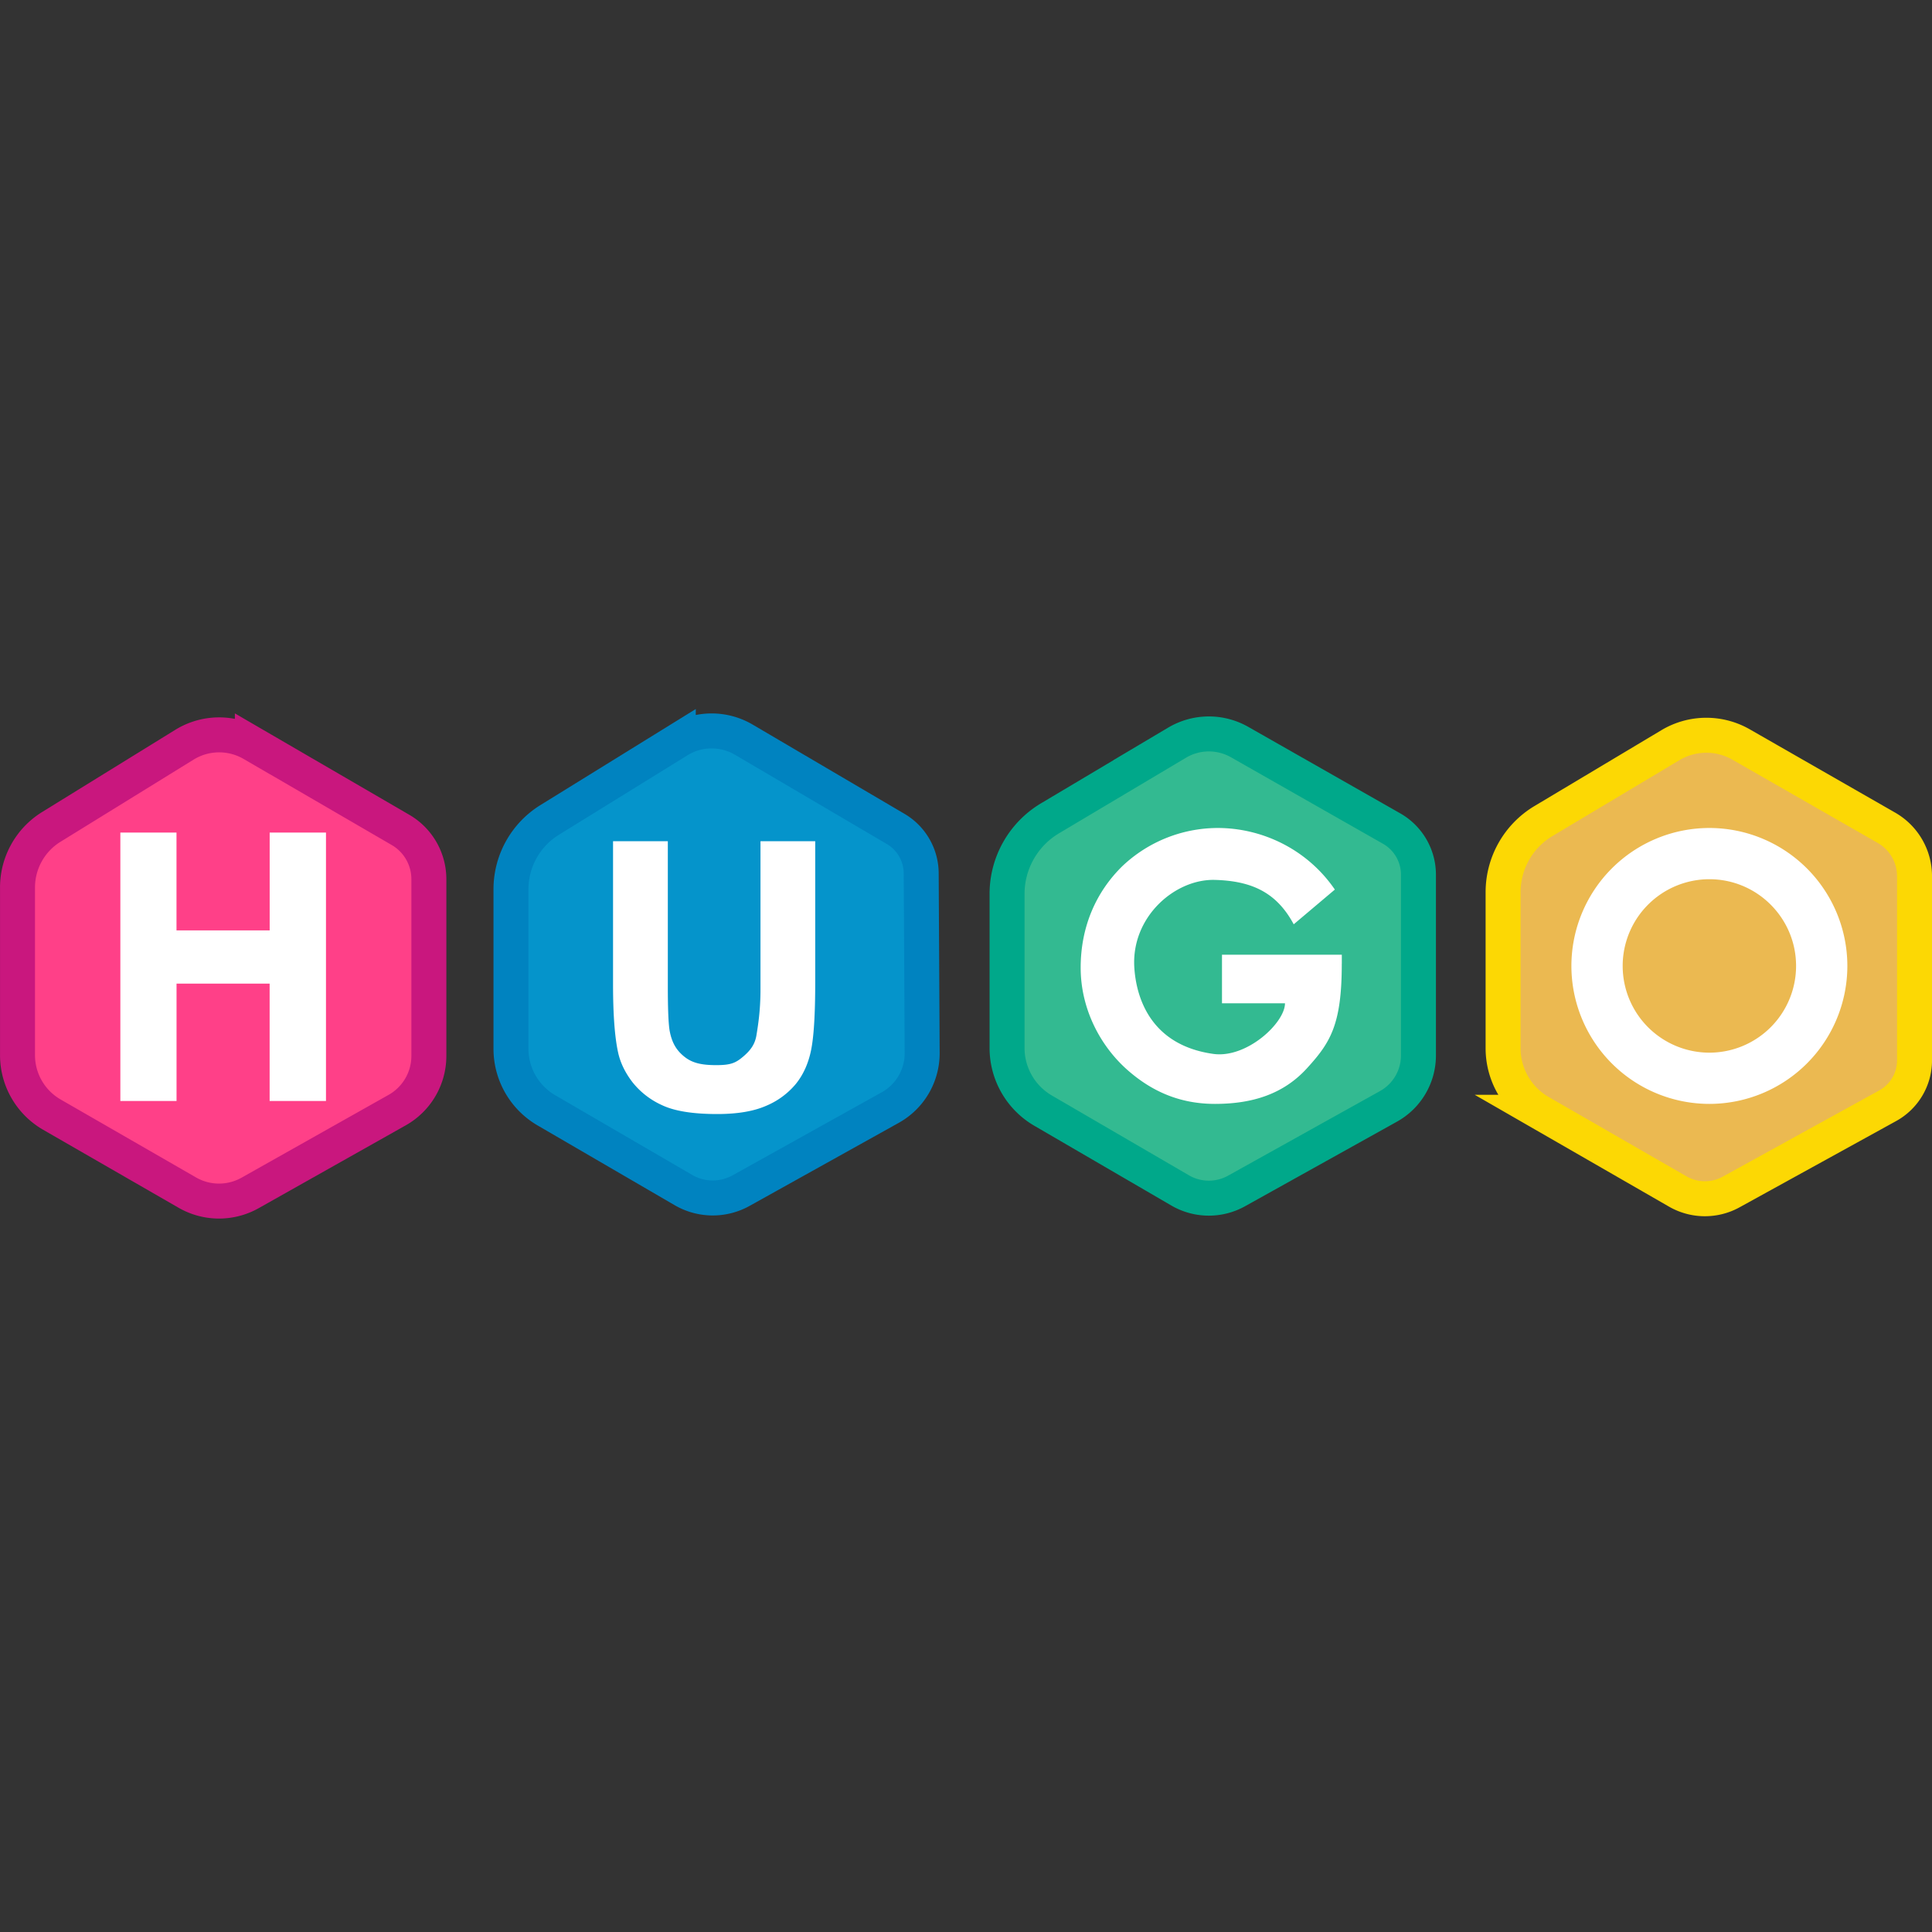 <svg xmlns="http://www.w3.org/2000/svg" width="48" height="48" fill-rule="evenodd" stroke-width="27" aria-label="Logo"><rect width="100%" height="100%" fill="#333333" stroke="none"/><path fill="#ebb951" stroke="#fcd804" stroke-width=".869" d="m43.257 18.497 3.613 2.07a1.384 1.384 0 0 1 .696 1.2v4.577a1.287 1.287 0 0 1-.667 1.128l-3.89 2.143a1.352 1.352 0 0 1-1.326-.013l-3.419-1.968a1.834 1.834 0 0 1-.92-1.59v-3.878a2.06 2.06 0 0 1 1.004-1.768l3.154-1.885a1.738 1.738 0 0 1 1.755-.016z"/><path fill="#33ba91" stroke="#00a88a" stroke-width=".869" d="m30.799 18.437 3.775 2.148a1.32 1.32 0 0 1 .667 1.147v4.49a1.448 1.448 0 0 1-.744 1.265l-3.775 2.102a1.416 1.416 0 0 1-1.401-.013l-3.405-1.982a1.802 1.802 0 0 1-.896-1.558V22.21a2.188 2.188 0 0 1 1.07-1.881l3.155-1.878a1.545 1.545 0 0 1 1.554-.014z"/><path fill="#0594cb" stroke="#0083c0" stroke-width=".869" d="m18.48 18.377 3.772 2.217a1.287 1.287 0 0 1 .635 1.103l.024 4.462a1.545 1.545 0 0 1-.793 1.358l-3.705 2.063a1.448 1.448 0 0 1-1.433-.013l-3.406-1.982a1.77 1.77 0 0 1-.879-1.53v-3.96a2.027 2.027 0 0 1 .961-1.724l3.196-1.976a1.577 1.577 0 0 1 1.628-.018z"/><path fill="#ff4088" stroke="#c9177e" stroke-width=".869" d="m6.27 18.479 3.681 2.14a1.416 1.416 0 0 1 .704 1.225v4.39a1.545 1.545 0 0 1-.787 1.346l-3.654 2.058a1.577 1.577 0 0 1-1.56-.008L1.29 27.693a1.706 1.706 0 0 1-.855-1.478V22.05a1.77 1.77 0 0 1 .84-1.506l3.308-2.042a1.641 1.641 0 0 1 1.687-.022z"/><path fill="#fff" d="M42.469 20.571a3.43 3.43 0 0 1 3.428 3.427 3.43 3.43 0 0 1-3.428 3.428 3.43 3.43 0 0 1-3.428-3.428 3.43 3.43 0 0 1 3.428-3.427zm0 1.273c1.189 0 2.154.966 2.154 2.154a2.155 2.155 0 0 1-2.154 2.155 2.155 2.155 0 0 1-2.154-2.155 2.155 2.155 0 0 1 2.154-2.154zm-9.133 2.102c0 1.518-.287 1.96-.863 2.593-.575.632-1.337.887-2.288.887-.868 0-1.568-.308-2.175-.844-.672-.593-1.161-1.514-1.161-2.54 0-1.01.377-1.882 1.045-2.532a3.454 3.454 0 0 1 2.36-.939c1.086 0 2.214.514 2.91 1.53l-1.022.863c-.432-.806-1.06-1.077-1.957-1.103-.992-.028-2.084.918-2.003 2.18.045.706.375 1.92 1.962 2.143.833.116 1.781-.773 1.781-1.257H30.36V23.72h2.977v.225ZM15.232 20.9h1.36v3.61c0 .573.016.944.048 1.114.054.272.155.462.36.627.204.165.443.212.799.212.36 0 .481-.056.665-.212.183-.156.293-.305.33-.532.037-.228.1-.605.1-1.132V20.9h1.36v3.5c0 .8-.035 1.366-.104 1.696-.068.33-.195.61-.38.837a1.925 1.925 0 0 1-.741.543c-.31.135-.713.202-1.212.202-.601 0-1.057-.073-1.368-.22a1.967 1.967 0 0 1-.737-.573c-.18-.235-.3-.481-.356-.739-.083-.381-.125-.945-.125-1.69V20.9ZM2.99 27.354v-6.669h1.395v2.43H6.7v-2.43h1.399v6.669h-1.4v-2.916H4.386v2.916z"/></svg>